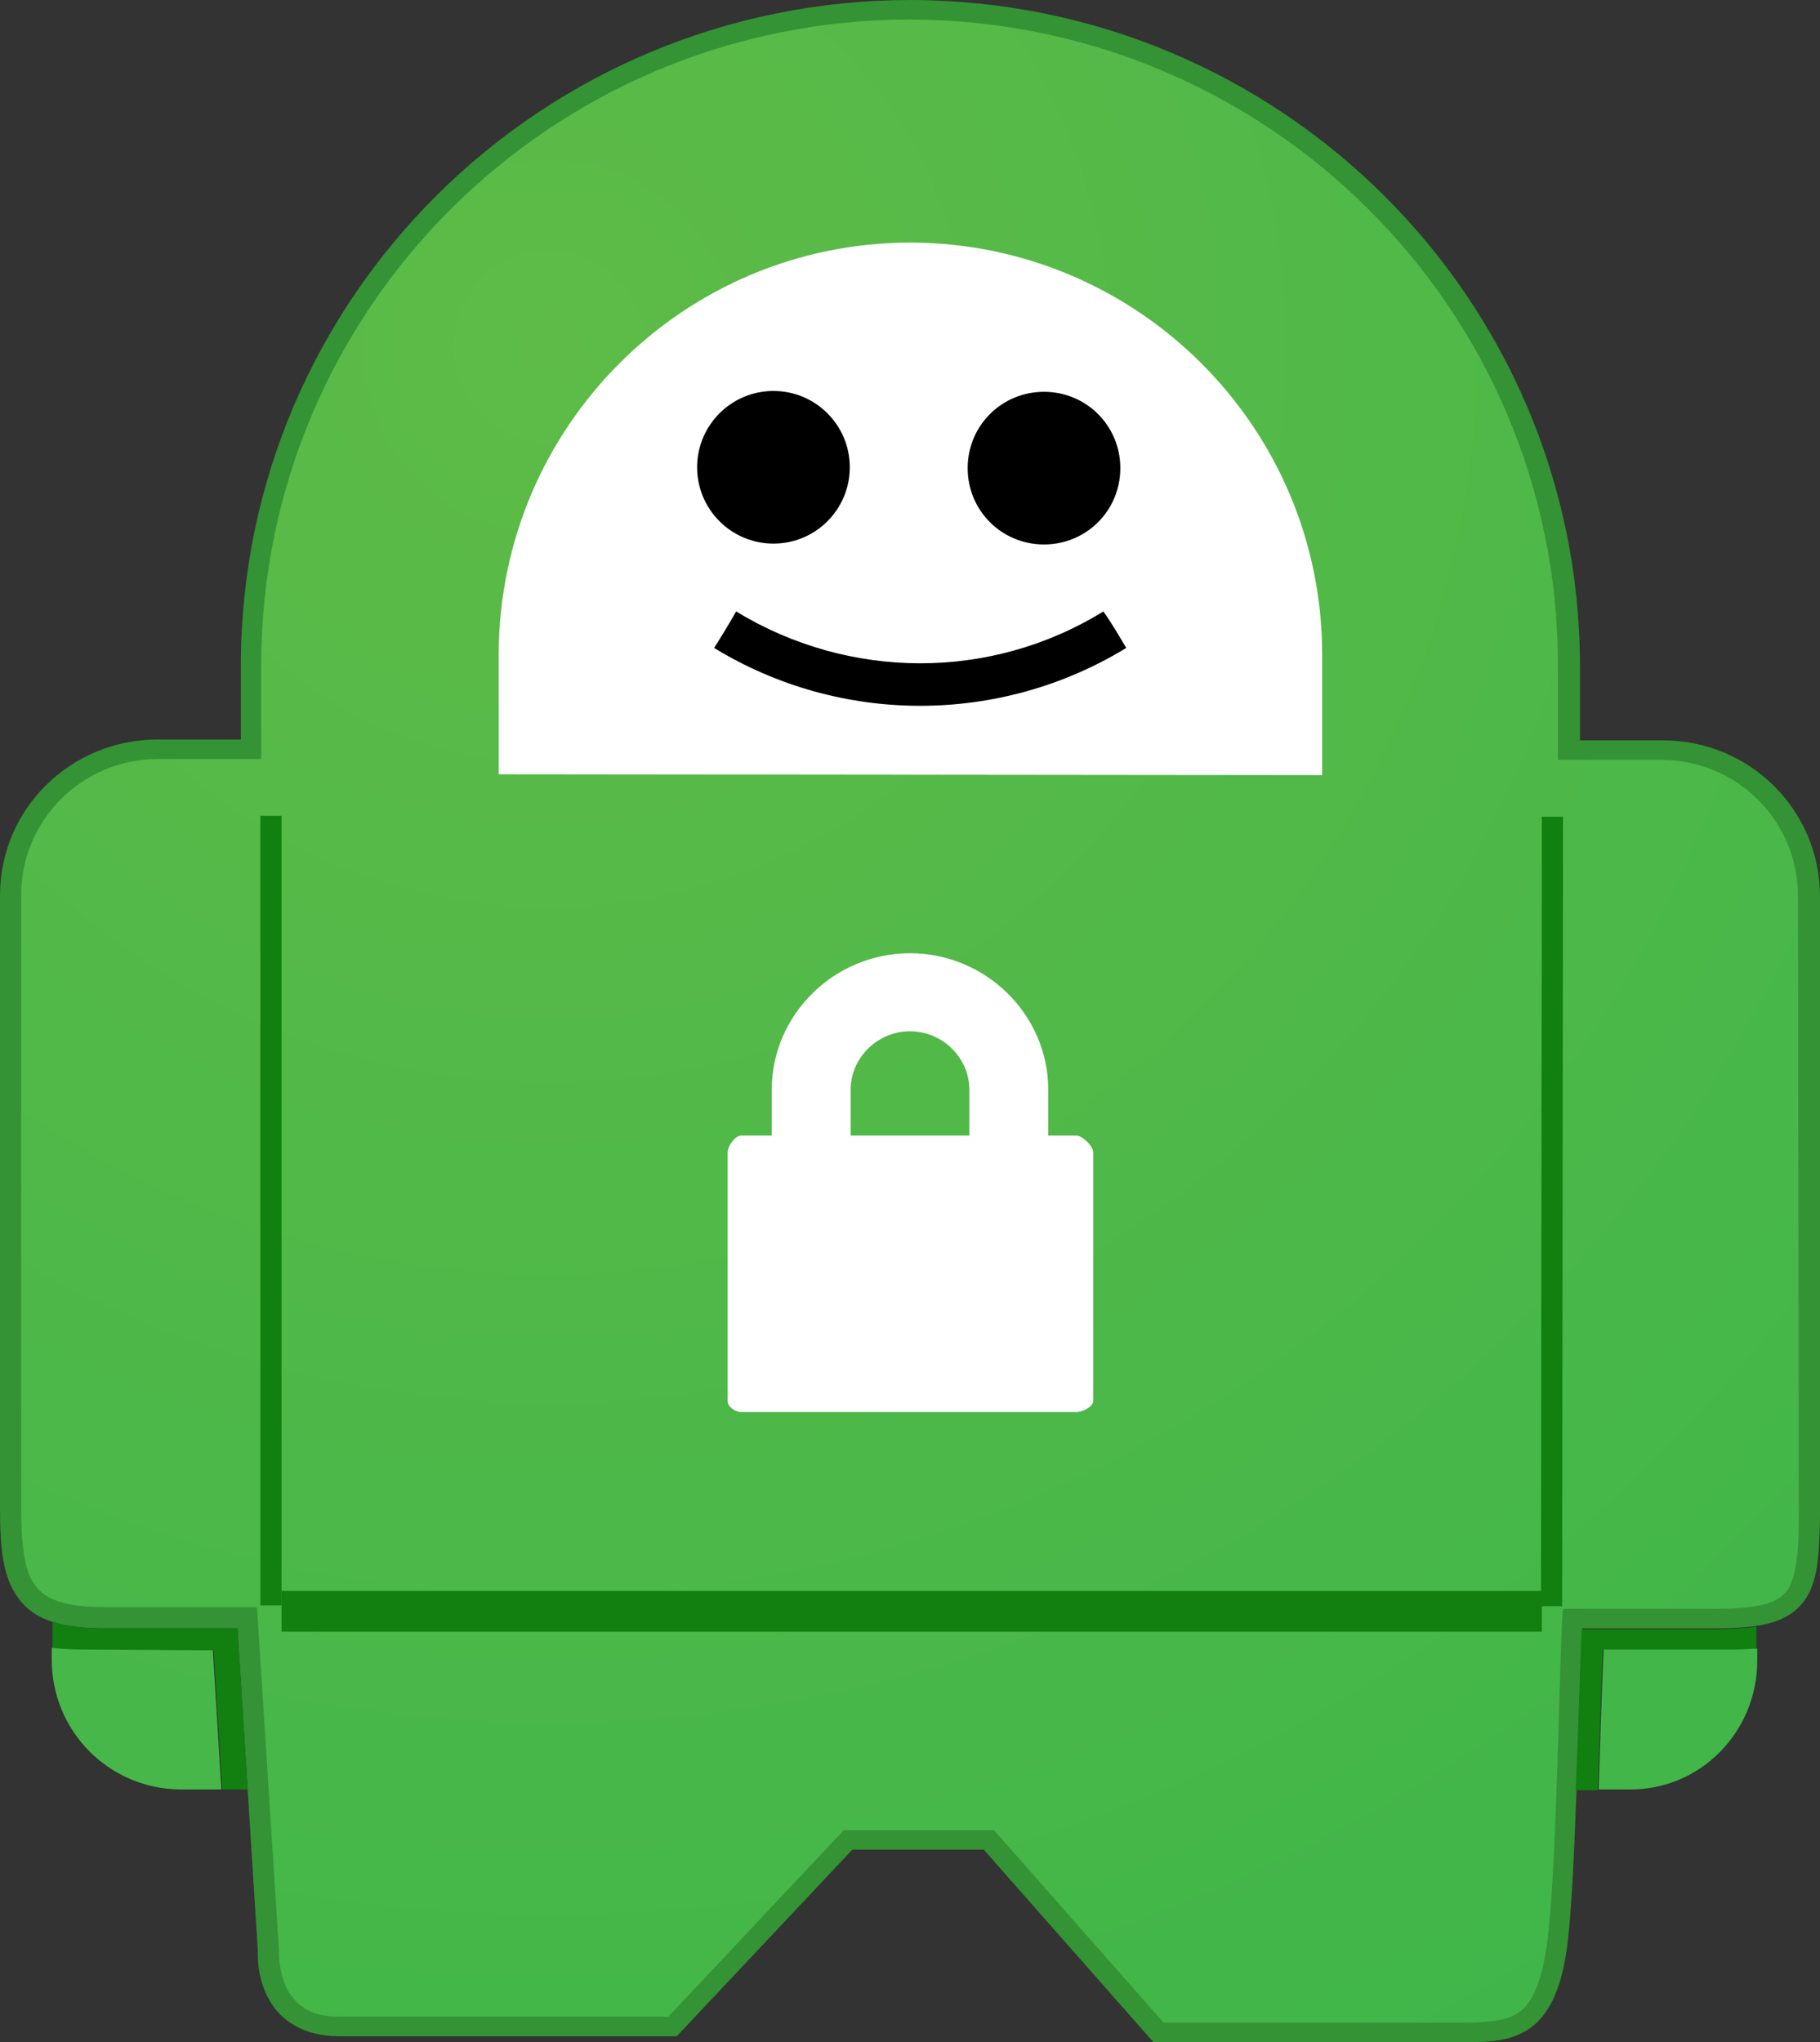<svg xmlns="http://www.w3.org/2000/svg" id="Capa_1" viewBox="0 0 214.6 240.801" width="214.6" height="240.801"><rect x="0" y="0" width="214.6" height="240.801" fill="#333333" stroke="none"/><style id="style4099">.st0{fill:#349334}.st1{fill:url(#SVGID_1_)}.st2{fill:#118011}.st3{fill:#FFF}.st4{fill:url(#SVGID_2_)}.st5{fill:url(#SVGID_3_)}</style><g id="g4101"><g id="g4103"><g id="g4105" transform="translate(-12.7 -15.1)"><path class="st0" d="M208.8 102.4H199v-8.7c0-43.4-35.3-78.5-78.9-78.6-43.6 0-79 35.1-79 78.5v8.7h-9.8c-10.3 0-18.6 8.2-18.6 18.4v72.1c0 4.8.3 8.3 2.2 10.8 1.9 2.6 5.2 3.5 10.1 3.5h15.7l2.4 38v.4c0 1 .1 3.3 1.4 5.5 1.2 2.2 3.9 4.2 8.1 4.2h39.9l20.7-22h15.5l20 22.7h35.8c3.1 0 5.9.1 8.4-1.5 2.4-1.6 3.9-4.6 4.6-9.9 1-7.7 1.3-28.6 1.8-37.4H215c4.8 0 8-.5 10-2.7s2.2-5.4 2.3-10.2v-73.4c0-10.2-8.3-18.4-18.5-18.4z" id="path4107" fill="#349334"/><radialGradient id="SVGID_1_" cx="77.505" cy="56" r="264.07" gradientUnits="userSpaceOnUse"><stop offset="0" id="stop4110" stop-color="#5ebb47"/><stop offset="1" id="stop4112" stop-color="#3bb54a"/></radialGradient><path class="st1" d="M224.8 194.3c0 4.7-.5 7.4-1.6 8.6-1.1 1.3-3.5 1.9-8.2 1.9h-18l-.1 1.2c-.4 8.3-.7 30.6-1.8 38.4-.7 5-2 7.2-3.5 8.1-1.5 1-3.9 1.1-7 1.1h-34.7l-20-22.7h-17.7l-20.7 22H52.7c-3.5 0-5-1.4-6-3-.9-1.6-1.1-3.5-1.1-4.3v-.4L43 204.6H25c-4.7 0-6.9-.9-8.1-2.5-1.3-1.6-1.7-4.6-1.7-9.4v-72.1c0-8.8 7.2-16 16.1-16h12.2V93.4c.1-42 34.3-76 76.5-76 42.2.1 76.4 34.1 76.4 76.1v11.2h12.2c8.9 0 16.1 7.2 16.1 16l.1 73.6z" id="path4114" fill="url(#SVGID_1_)"/><path class="st2" id="rect4116" fill="#118011" d="M45.9 202.7h148.6v4.8H45.9z"/><path class="st2" id="polygon4118" fill="#118011" d="M45.9 204.4h-2.5v-93.1h2.5z"/><path class="st2" id="polygon4120" fill="#118011" d="M196.9 204.5h-2.5l.1-93.1h2.5z"/><path class="st3" d="M168.6 106.5V92.3c0-26.8-21.7-48.5-48.5-48.6-26.8 0-48.5 21.7-48.6 48.5v14.2l97.1.1z" id="path4122" fill="#fff"/><circle cx="103.9" cy="70.2" r="9" id="circle4124"/><path d="M144.8 70.3c0 5-4 9-9 9s-9-4-9-9 4-9 9-9 9 4 9 9z" id="path4126"/><path class="st2" d="M217.4 209.7c.9 0 1.7 0 2.4-.1v-2.7c-1.4.2-3 .3-4.9.3h-15.7c-.2 4.4-.4 11.8-.7 19h2.6c.2-6.4.4-12.6.6-16.5h15.7z" id="path4128" fill="#118011"/><radialGradient id="SVGID_2_" cx="77.505" cy="56" r="264.07" gradientUnits="userSpaceOnUse"><stop offset="0" id="stop4131" stop-color="#5ebb47"/><stop offset="1" id="stop4133" stop-color="#3bb54a"/></radialGradient><path class="st4" d="M219.9 210.9v-1.4c-.8 0-1.6.1-2.4.1h-15.7c-.2 3.9-.4 10.1-.6 16.5h3.6c8.3.1 15.1-6.7 15.1-15.2z" id="path4135" fill="url(#SVGID_2_)"/><path class="st2" d="M40.7 207.1H25c-2.4 0-4.5-.2-6.1-.8v3.2c1 .1 2.1.2 3.3.2h15.7l1 16.4h3l-1.2-19z" id="path4137" fill="#118011"/><radialGradient id="SVGID_3_" cx="77.505" cy="56" r="264.07" gradientUnits="userSpaceOnUse"><stop offset="0" id="stop4140" stop-color="#5ebb47"/><stop offset="1" id="stop4142" stop-color="#3bb54a"/></radialGradient><path class="st5" d="M22.1 209.6c-1.2 0-2.3-.1-3.3-.2v1.4c0 8.4 6.7 15.2 15.1 15.3h4.9l-1-16.4-15.7-.1z" id="path4144" fill="url(#SVGID_3_)"/><path d="M145.5 91.5c-14.9 9.1-33.7 9.1-48.6 0 .9-1.4 1.8-2.9 2.6-4.3 13.3 8.1 30 8.2 43.3 0 1 1.4 1.8 2.8 2.7 4.3z" id="path4146"/></g><path class="st3" d="M126.9 133.9h-3.3v-5.4c0-8.9-7.4-16.1-16.3-16.1S91 119.6 91 128.5v5.4h-3.6c-.7 0-1.6 1.2-1.6 2v29.3c0 .7.9 1.3 1.6 1.3h39.5c.7 0 2-.6 2-1.3v-29.3c0-.8-1.3-2-2-2zm-12.6 0h-14v-5.4c0-3.8 3.2-6.9 7-6.9s7 3.1 7 6.9v5.4z" id="path4148" fill="#fff"/></g></g></svg>
